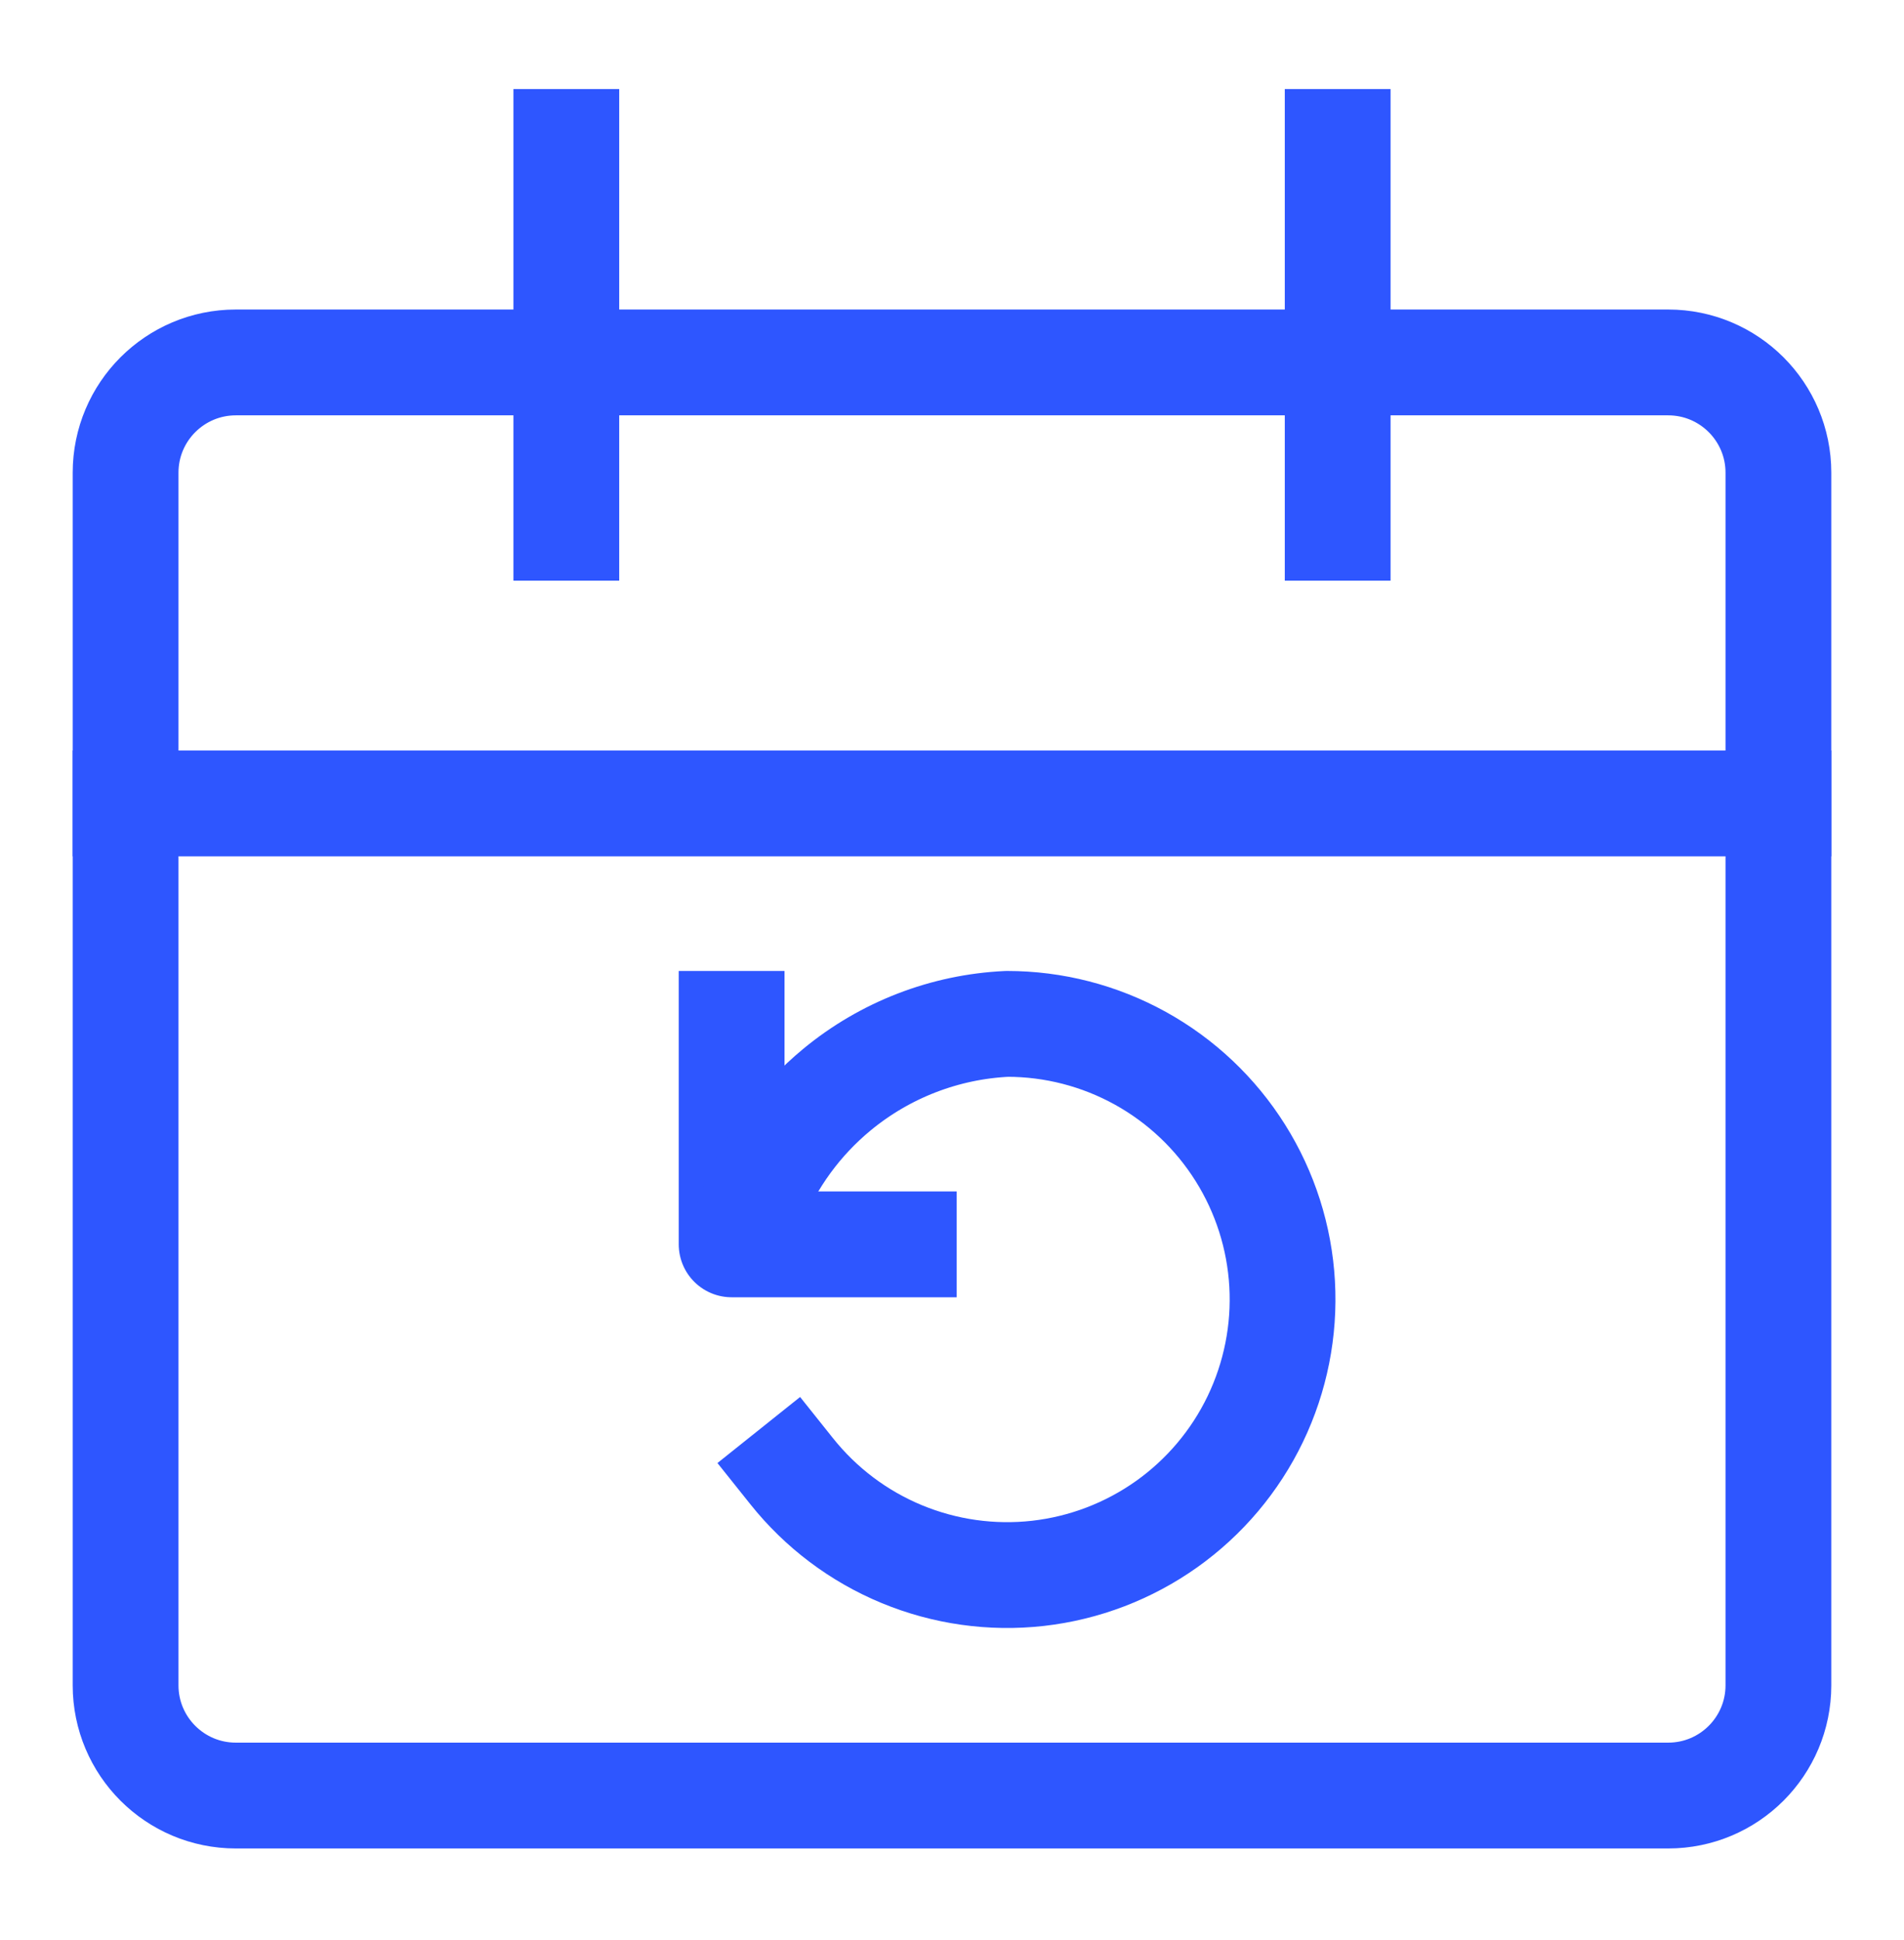 <?xml version="1.0" encoding="UTF-8"?> <svg xmlns="http://www.w3.org/2000/svg" width="54" height="55" viewBox="0 0 54 55" fill="none"><path d="M47.312 10.274H6.688C4.962 10.274 3.562 11.673 3.562 13.399V47.774C3.562 49.5 4.962 50.899 6.688 50.899H47.312C49.038 50.899 50.438 49.5 50.438 47.774V13.399C50.438 11.673 49.038 10.274 47.312 10.274Z" stroke="#2E56FF" stroke-width="3" stroke-linecap="square" stroke-linejoin="round"></path><path d="M3.562 22.774H50.438" stroke="#2E56FF" stroke-width="3" stroke-linecap="square" stroke-linejoin="round"></path><path d="M16.062 14.961V4.024" stroke="#2E56FF" stroke-width="3" stroke-linecap="square" stroke-linejoin="round"></path><path d="M37.938 14.961V4.024" stroke="#2E56FF" stroke-width="3" stroke-linecap="square" stroke-linejoin="round"></path><path d="M25.633 35.274H20.75V29.024" stroke="#2E56FF" stroke-width="3" stroke-linecap="square" stroke-linejoin="round"></path><path d="M22.456 41.709C23.281 42.742 24.354 43.55 25.575 44.055C26.796 44.56 28.126 44.748 29.439 44.6C30.753 44.451 32.007 43.972 33.085 43.207C34.163 42.442 35.029 41.416 35.602 40.225C36.175 39.034 36.437 37.717 36.363 36.397C36.289 35.078 35.881 33.798 35.177 32.679C34.474 31.56 33.498 30.638 32.341 29.998C31.184 29.359 29.884 29.024 28.562 29.024C26.795 29.107 25.102 29.761 23.737 30.888C22.682 31.759 21.867 32.877 21.36 34.135" stroke="#2E56FF" stroke-width="3" stroke-linecap="square" stroke-linejoin="round"></path></svg> 